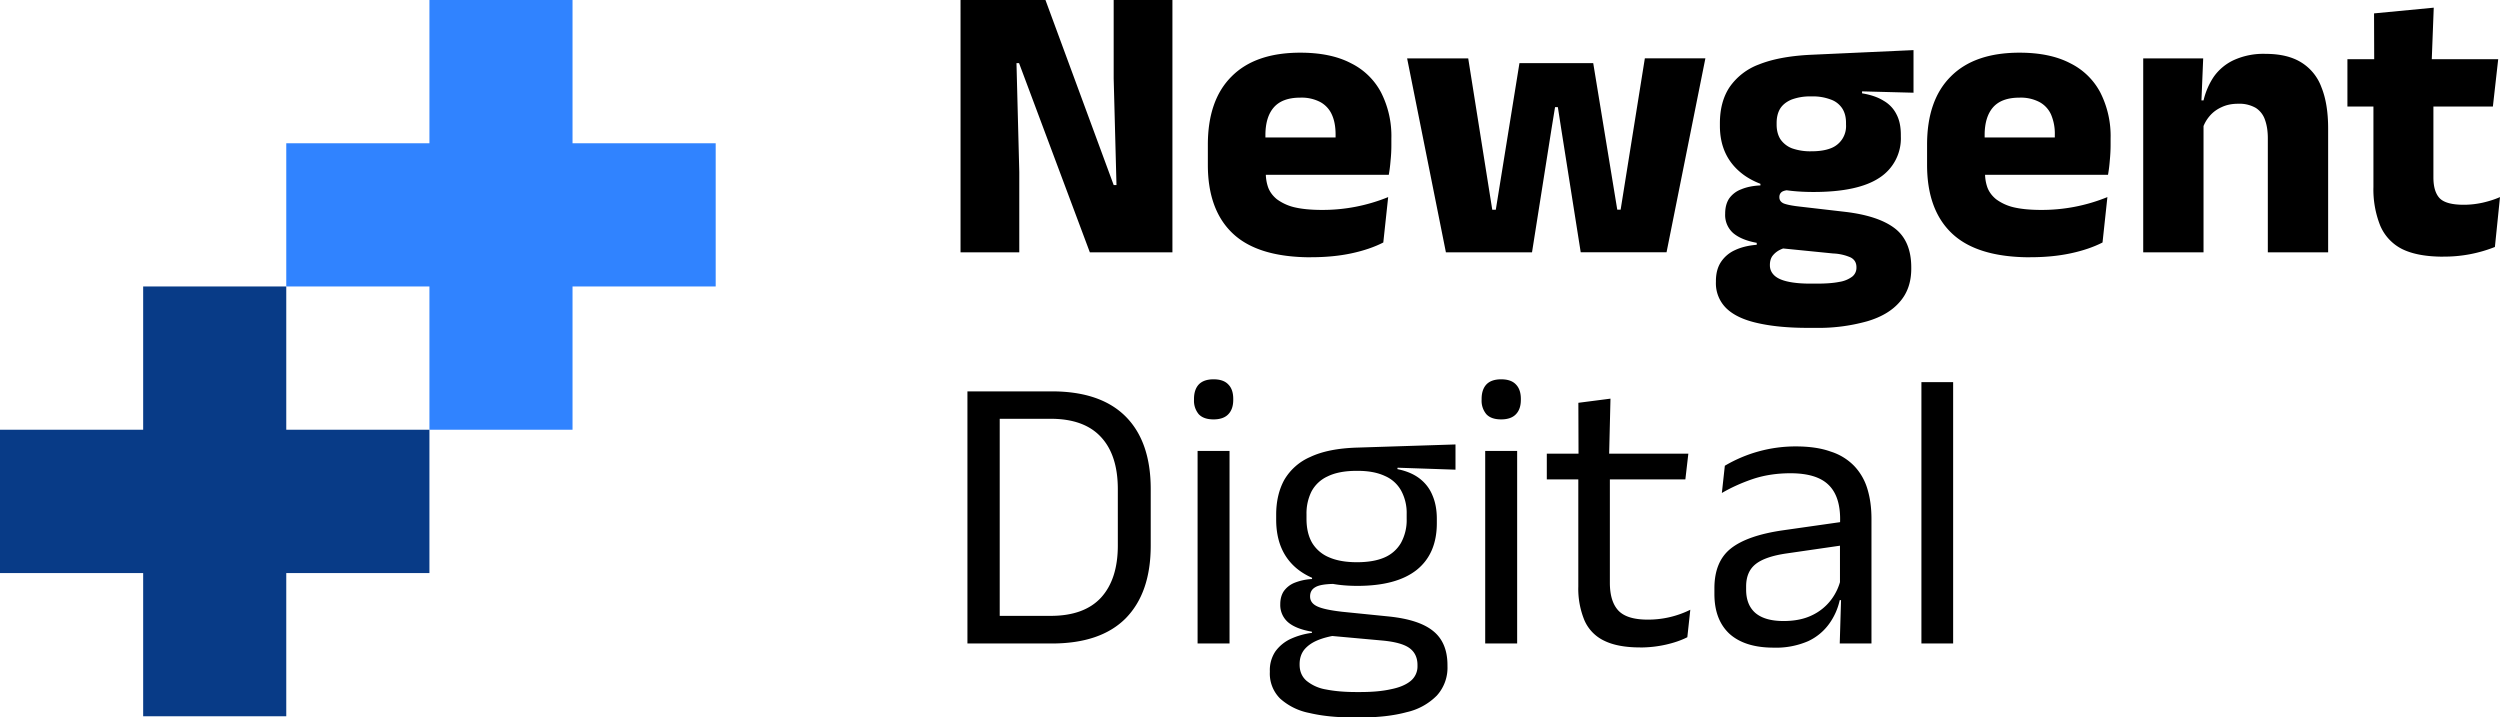 <svg xmlns="http://www.w3.org/2000/svg" fill="none" viewBox="0 0 446 128"><path fill="#3083FF" d="M102.14 25.56V0H76.61v25.56H51.07V51.1h25.54v25.56h25.53V51.11h25.54V25.56h-25.54Z"/><path fill="#083B87" d="M51.07 76.67V51.11H25.54v25.56H0v25.56h25.54v25.55h25.53v-25.55h25.54V76.67H51.07Z"/><path fill="#000" d="m186.51 0 12.17 33.01h.5l-.5-19V0h10.48v45.02h-14.73L181.8 11.26h-.46l.5 19.43v14.33h-10.48V0h15.15Zm47.39 45.9c-6.28 0-10.92-1.4-13.92-4.2-3-2.8-4.5-6.9-4.5-12.28v-3.59c0-5.3 1.4-9.36 4.22-12.17 2.81-2.84 6.9-4.26 12.27-4.26 3.62 0 6.62.62 9 1.86a12.1 12.1 0 0 1 5.42 5.25 17.15 17.15 0 0 1 1.83 8.2v1.16c0 .9-.04 1.8-.14 2.74-.07.92-.18 1.78-.32 2.57h-9.7a134.4 134.4 0 0 0 .21-7.14c0-1.43-.22-2.63-.67-3.6a4.73 4.73 0 0 0-2.07-2.24 7.18 7.18 0 0 0-3.56-.78c-2.15 0-3.73.59-4.74 1.76-.99 1.15-1.48 2.8-1.48 4.93v3.17l.07 1.16v2.46c0 .9.14 1.74.42 2.54.3.8.82 1.5 1.55 2.1a8.64 8.64 0 0 0 3.06 1.42c1.31.32 2.98.49 5 .49a30.94 30.94 0 0 0 11.8-2.29l-.87 8.1c-1.6.82-3.48 1.46-5.66 1.93s-4.59.7-7.21.7Zm-12.72-14.72v-6.65h24.4v6.65h-24.4Zm36.77 13.84-6.92-34.6h10.9l4.29 27h.63l4.22-26.16h13.16l4.29 26.15h.6l4.32-27h10.8l-6.93 34.6H282l-3.48-22.03-.6-3.87h-.5l-.63 3.87-3.48 22.04h-15.37Zm65.59-10.77c-5.56 0-9.74-1.04-12.53-3.1-2.78-2.07-4.18-4.96-4.18-8.7V22c0-2.54.56-4.67 1.69-6.4a11 11 0 0 1 5.27-4.1c2.37-.95 5.4-1.53 9.11-1.72l18.47-.84v7.6l-9.18-.24v.35c1.57.26 2.86.7 3.87 1.34a5.7 5.7 0 0 1 2.28 2.42c.52.99.77 2.2.77 3.66v.25a8.36 8.36 0 0 1-3.83 7.4c-2.53 1.68-6.45 2.53-11.74 2.53ZM323 50.6h1.05c1.7 0 3.05-.1 4.08-.31a5.12 5.12 0 0 0 2.32-.95 2 2 0 0 0 .74-1.59v-.07c0-.82-.35-1.4-1.05-1.76a8.6 8.6 0 0 0-3.1-.7l-10.2-1.02 2.36-.14c-.7.11-1.31.31-1.83.6-.5.28-.89.63-1.2 1.05-.28.42-.42.94-.42 1.55v.07c0 .7.26 1.3.78 1.8.51.49 1.3.85 2.35 1.09 1.08.25 2.45.38 4.12.38Zm-.53 7.89c-3.47 0-6.44-.29-8.9-.85-2.44-.54-4.29-1.4-5.55-2.6a6.23 6.23 0 0 1-1.9-4.75v-.15c0-1.33.29-2.46.88-3.37a5.87 5.87 0 0 1 2.53-2.15c1.1-.52 2.39-.83 3.87-.95v-.35c-1.8-.33-3.2-.9-4.19-1.73a4.3 4.3 0 0 1-1.44-3.45v-.03c0-1.06.23-1.95.7-2.68a4.58 4.58 0 0 1 2.15-1.65c.94-.4 2.08-.64 3.44-.7v-1.17l7.95 2-2.32-.03c-.82 0-1.4.11-1.76.32-.32.21-.49.53-.49.95v.04c0 .51.27.89.81 1.12.56.21 1.47.39 2.7.53l8.2.95c3.99.47 6.95 1.46 8.9 2.96 1.94 1.5 2.92 3.82 2.92 6.97v.2c0 2.4-.68 4.37-2.04 5.92-1.34 1.57-3.28 2.73-5.84 3.48a32.1 32.1 0 0 1-9.28 1.17h-1.34Zm.7-31.5c1.39 0 2.52-.18 3.42-.53a4.21 4.21 0 0 0 2.74-4.23v-.31c0-1.01-.22-1.87-.67-2.57a4.03 4.03 0 0 0-2.04-1.59 8.97 8.97 0 0 0-3.45-.56h-.03a9.5 9.5 0 0 0-3.52.56c-.91.38-1.6.92-2.04 1.62-.42.7-.63 1.56-.63 2.57v.28c0 1.01.22 1.88.67 2.6a4.45 4.45 0 0 0 2.07 1.63 9.8 9.8 0 0 0 3.48.53Zm39.04 18.91c-6.28 0-10.92-1.4-13.92-4.2-3-2.8-4.5-6.9-4.5-12.28v-3.59c0-5.3 1.4-9.36 4.22-12.17 2.81-2.84 6.9-4.26 12.27-4.26 3.61 0 6.61.62 9 1.86a12.09 12.09 0 0 1 5.42 5.25 17.14 17.14 0 0 1 1.83 8.2v1.16c0 .9-.05 1.8-.14 2.74-.07.92-.18 1.78-.32 2.57h-9.7a80 80 0 0 0 .17-3.83c.02-1.22.04-2.33.04-3.31a8.7 8.7 0 0 0-.67-3.6 4.73 4.73 0 0 0-2.08-2.24 7.18 7.18 0 0 0-3.55-.78c-2.16 0-3.74.59-4.75 1.76-.98 1.15-1.47 2.8-1.47 4.93v3.17l.07 1.16v2.46c0 .9.14 1.74.42 2.54.3.8.82 1.5 1.55 2.1a8.64 8.64 0 0 0 3.05 1.42c1.32.32 2.98.49 5 .49a30.93 30.93 0 0 0 11.81-2.29l-.87 8.1c-1.6.82-3.48 1.46-5.67 1.93-2.18.47-4.58.7-7.2.7Zm-12.73-14.72v-6.65h24.41v6.65h-24.4Zm55.1 13.84V24.67c0-1.26-.17-2.36-.5-3.27a4.04 4.04 0 0 0-1.65-2.15 5.85 5.85 0 0 0-3.16-.74c-1.1 0-2.08.2-2.92.6-.85.38-1.56.9-2.15 1.59-.56.65-.98 1.4-1.26 2.25l-1.66-5.04h1.83c.38-1.57.99-2.97 1.83-4.22a9.02 9.02 0 0 1 3.55-2.96 12.7 12.7 0 0 1 5.7-1.12c2.58 0 4.69.5 6.33 1.51a8.68 8.68 0 0 1 3.62 4.44c.8 1.97 1.2 4.43 1.2 7.39v22.07h-10.76Zm-22.23 0v-34.6h10.7l-.36 8.66.42 1.02v24.92h-10.76Zm53.52.77c-3.07 0-5.52-.46-7.35-1.37a8.28 8.28 0 0 1-3.9-4.2 17.4 17.4 0 0 1-1.2-6.85V14.04h10.7v17.6c0 1.7.37 2.93 1.12 3.73.77.78 2.2 1.16 4.29 1.16 1.15 0 2.29-.13 3.41-.38 1.13-.26 2.15-.59 3.06-.99l-.91 8.9a24.4 24.4 0 0 1-9.21 1.72Zm-17.09-26.78v-8.45h26.9l-.95 8.45h-25.95Zm4.78-7.68-.03-8.94 10.65-1.02-.38 9.96h-10.24ZM176.53 114.8v-4.93h10.9c3.98 0 6.97-1.08 8.97-3.23 2.01-2.19 3.02-5.3 3.02-9.33V87.28c0-4.06-1-7.17-3.02-9.33-2-2.16-4.99-3.24-8.97-3.24h-10.94v-4.89h11.15c5.81 0 10.2 1.5 13.19 4.5 2.97 2.99 4.46 7.3 4.46 12.92v10.1c0 5.61-1.49 9.93-4.46 12.96-2.98 3-7.38 4.5-13.2 4.5h-11.1Zm-3.94 0V69.82h5.76v44.98h-5.76Zm41.06 0V80.45h5.7v34.35h-5.7Zm2.85-39.98c-1.18 0-2.05-.3-2.64-.92a3.73 3.73 0 0 1-.85-2.57v-.17c0-1.1.29-1.96.85-2.57.59-.61 1.46-.92 2.64-.92 1.17 0 2.05.3 2.63.92.6.6.88 1.47.88 2.57v.17c0 1.1-.29 1.96-.88 2.57-.58.61-1.46.92-2.63.92Zm25.66 29.7c-4.67 0-8.26-1.02-10.77-3.06-2.48-2.04-3.72-4.96-3.72-8.76v-.88c0-2.37.48-4.44 1.44-6.2a9.9 9.9 0 0 1 4.67-4.11c2.14-1.01 4.93-1.56 8.38-1.66l17.5-.56v4.5l-10.33-.35-.04.25c1.62.33 2.95.89 3.98 1.69 1.03.8 1.8 1.8 2.28 2.99.52 1.2.78 2.6.78 4.19v.77c0 3.64-1.2 6.42-3.59 8.34-2.4 1.9-5.92 2.85-10.59 2.85Zm-.25 18.94h.8c2.12 0 3.92-.16 5.42-.5 1.53-.3 2.7-.8 3.52-1.47a3.34 3.34 0 0 0 1.23-2.71v-.14c0-1.32-.48-2.33-1.44-3.03-.94-.68-2.56-1.13-4.85-1.34l-9.71-.88 1.62-.07c-1.31.2-2.48.5-3.48.92-.99.42-1.76.97-2.33 1.65-.56.7-.84 1.58-.84 2.6v.08c0 1.2.41 2.16 1.23 2.88a7.38 7.38 0 0 0 3.48 1.55c1.5.3 3.29.46 5.35.46Zm-.32 4.54c-3.1 0-5.77-.27-8.02-.81a10.87 10.87 0 0 1-5.2-2.57 6.29 6.29 0 0 1-1.83-4.75v-.14a6 6 0 0 1 .99-3.52 7.03 7.03 0 0 1 2.7-2.22 13.1 13.1 0 0 1 3.84-1.09l-.04-.21c-1.92-.33-3.34-.9-4.25-1.69a4.06 4.06 0 0 1-1.38-3.17v-.03c0-.9.2-1.66.6-2.29a4.34 4.34 0 0 1 1.87-1.51 9.67 9.67 0 0 1 3.2-.7v-.71l6.54 1.65-2.68-.07c-1.59.03-2.7.22-3.3.6-.61.35-.91.9-.91 1.62v.03c0 .78.43 1.37 1.3 1.77.86.4 2.34.71 4.43.95l8.33.84c3.64.38 6.28 1.25 7.95 2.64 1.66 1.36 2.5 3.38 2.5 6.05v.18a7.4 7.4 0 0 1-1.9 5.24 10.94 10.94 0 0 1-5.38 2.96c-2.32.63-5.1.95-8.34.95h-1.02Zm.5-27.7c1.96 0 3.6-.28 4.88-.84a6.2 6.2 0 0 0 2.96-2.6 8.43 8.43 0 0 0 1.02-4.3v-.85a8.3 8.3 0 0 0-.99-4.19 6.03 6.03 0 0 0-2.88-2.6c-1.3-.61-2.9-.92-4.86-.92h-.2c-2.12 0-3.84.33-5.18.99a6.13 6.13 0 0 0-2.88 2.71 8.8 8.8 0 0 0-.88 4.05v.8c0 1.7.33 3.12.99 4.27a6.36 6.36 0 0 0 3.02 2.6c1.34.59 3 .88 5 .88Zm22.87 14.5V80.45h5.7v34.35h-5.7Zm2.85-39.98c-1.18 0-2.06-.3-2.64-.92a3.73 3.73 0 0 1-.85-2.57v-.17c0-1.1.29-1.96.85-2.57.58-.61 1.46-.92 2.64-.92 1.17 0 2.05.3 2.63.92.59.6.88 1.47.88 2.57v.17c0 1.1-.29 1.96-.88 2.57-.58.61-1.46.92-2.63.92Zm24.77 40.68c-2.64 0-4.78-.4-6.4-1.2a7.2 7.2 0 0 1-3.51-3.62 14.78 14.78 0 0 1-1.1-6.05V82.95h5.63v21.01c0 2.25.52 3.92 1.55 5 1.03 1.06 2.77 1.58 5.2 1.58a16.9 16.9 0 0 0 7.6-1.76l-.53 4.9c-1.1.56-2.39 1-3.86 1.33-1.48.33-3 .5-4.58.5Zm-16.63-29.98v-4.58h25.25l-.53 4.58h-24.72Zm5.66-4.01-.03-9.65 5.73-.74-.25 10.39h-5.45Zm46.6 33.29.25-8.34-.21-.88V94.63l.03-2c0-2.8-.71-4.86-2.14-6.2-1.41-1.33-3.65-2-6.72-2-2.46 0-4.72.35-6.79 1.05-2.04.7-3.85 1.53-5.45 2.47l.53-4.86a24.82 24.82 0 0 1 12.62-3.45c2.47 0 4.55.3 6.26.92a9.99 9.99 0 0 1 4.19 2.56 10.12 10.12 0 0 1 2.36 4.09c.49 1.6.73 3.38.73 5.35v22.24h-5.66Zm-11.81.74c-3.4 0-6.02-.82-7.85-2.46-1.8-1.67-2.7-4.04-2.7-7.11v-1.02c0-3.17.97-5.53 2.91-7.08 1.97-1.57 5.1-2.66 9.36-3.27l10.87-1.55.31 4.15-10.48 1.52c-2.62.37-4.5 1.02-5.63 1.93-1.12.9-1.68 2.22-1.68 3.98v.56c0 1.81.55 3.2 1.65 4.16 1.13.96 2.8 1.44 5.03 1.44 1.97 0 3.66-.34 5.06-1.02a9.2 9.2 0 0 0 3.41-2.75 9.7 9.7 0 0 0 1.76-3.83l.88 3.87h-1.09a11.4 11.4 0 0 1-1.86 4.19 9.62 9.62 0 0 1-3.77 3.13 14.36 14.36 0 0 1-6.19 1.16Zm26.38-.74V68.17h5.66v46.63h-5.66Z"/></svg>
